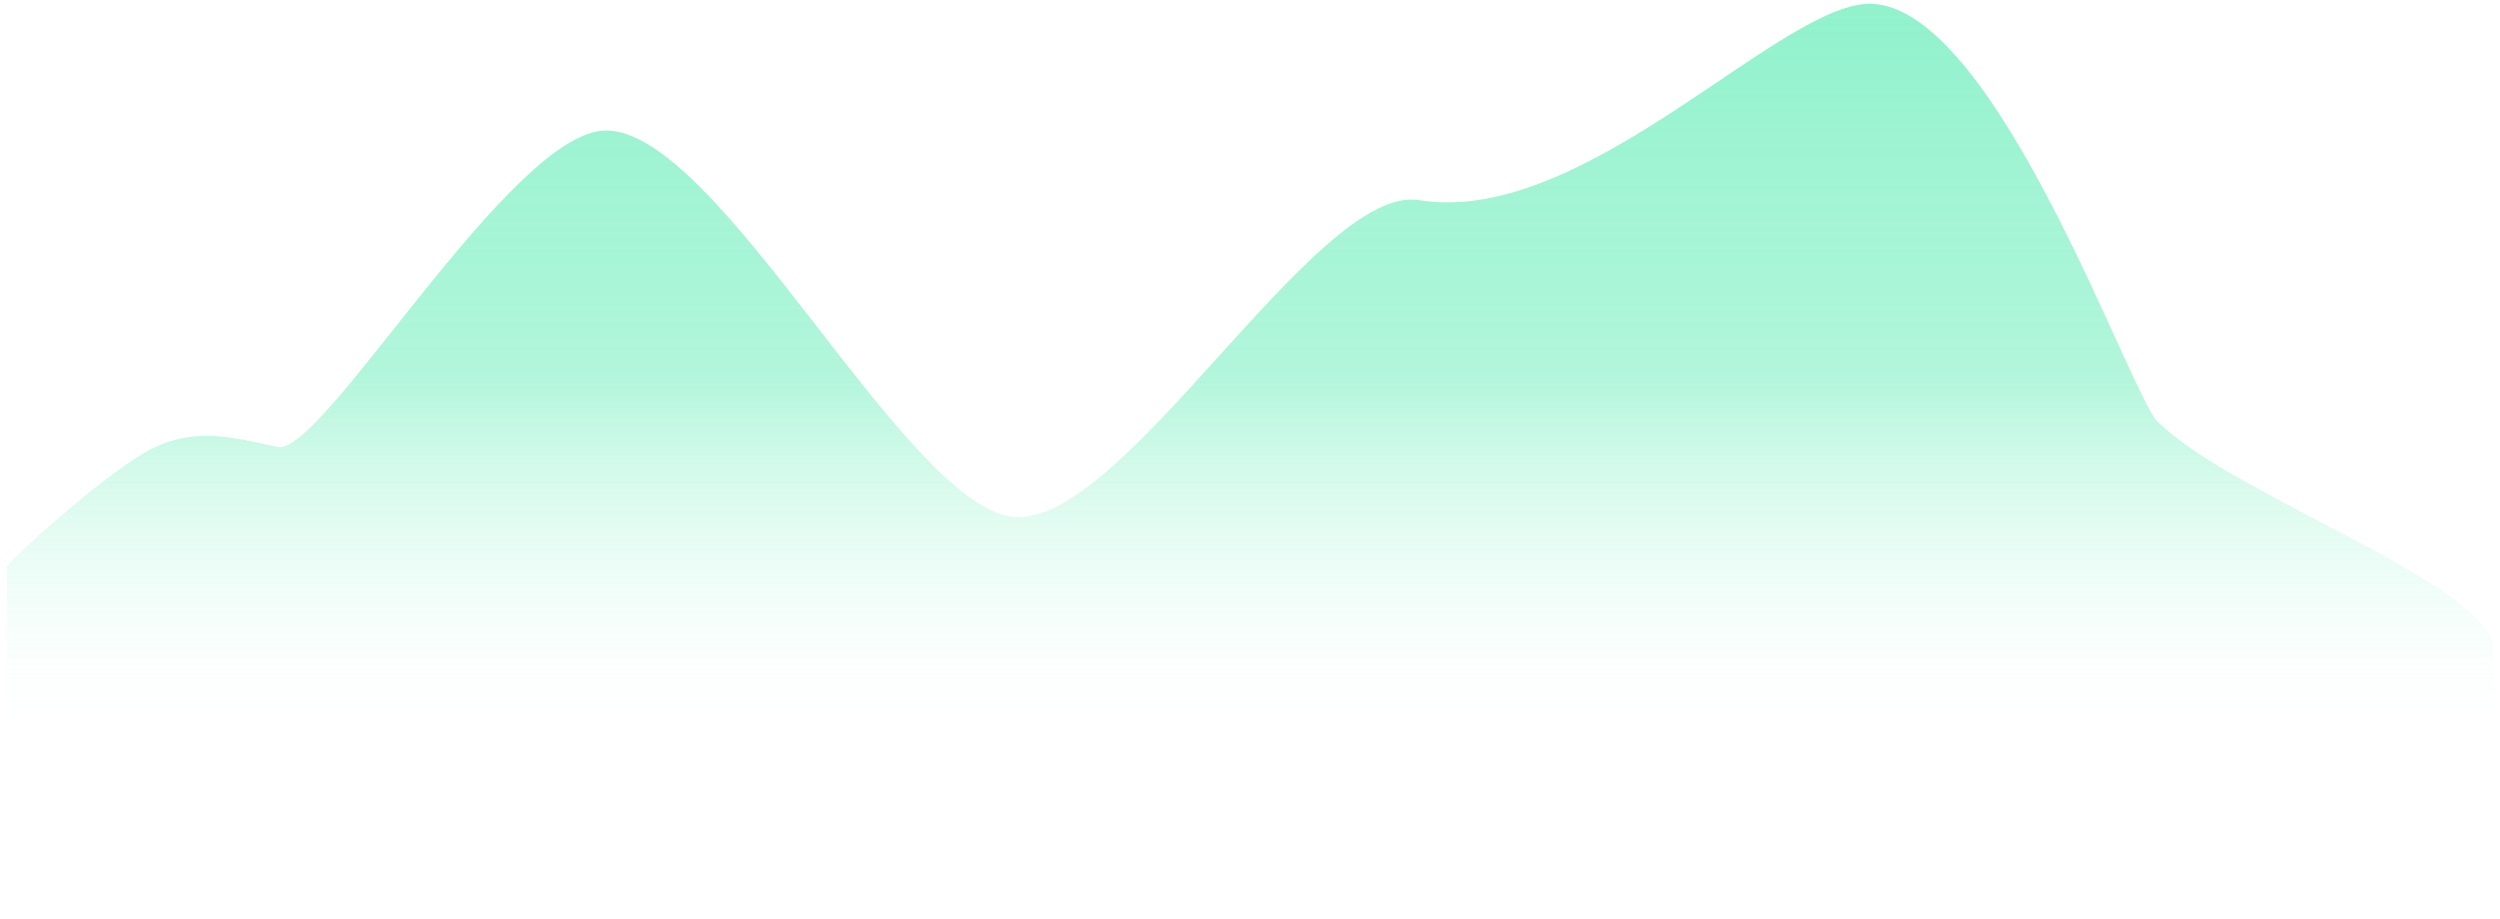 ﻿<?xml version="1.0" encoding="utf-8"?>
<svg version="1.1" xmlns:xlink="http://www.w3.org/1999/xlink" width="362px" height="133px" xmlns="http://www.w3.org/2000/svg">
  <defs>
    <linearGradient gradientUnits="userSpaceOnUse" x1="181" y1="0" x2="181" y2="133" id="LinearGradient1805">
      <stop id="Stop1806" stop-color="#07e28d" stop-opacity="0.447" offset="0" />
      <stop id="Stop1807" stop-color="#07e28d" stop-opacity="0.31" offset="0.41" />
      <stop id="Stop1808" stop-color="#ffffff" stop-opacity="0" offset="0.82" />
      <stop id="Stop1809" stop-color="#ffffff" stop-opacity="0" offset="1" />
    </linearGradient>
  </defs>
  <g transform="matrix(1 0 0 1 -218 -259 )">
    <path d="M 1 131.635  L 1 82.139  C 0.245 82.139  13.747 69.765  20.768 65.641  C 27.79 61.516  33.73 63.349  40.212 64.724  C 46.693 66.099  74.015 18.913  87.74 18.895  C 104.087 18.873  130.587 72.515  146.43 74.806  C 162.273 77.098  190.431 26.532  205.481 28.978  C 229.751 32.922  258.41 -0.421  271.372 0.563  C 289.432 1.935  308.401 57.098  312.419 61.058  C 322.352 70.845  353.097 81.859  359.75 90.951  C 360.574 92.077  361.028 92.835  361.028 93.138  C 361.388 99.784  361.388 132.551  361.388 132.551  L 1 131.635  Z " fill-rule="nonzero" fill="url(#LinearGradient1805)" stroke="none" transform="matrix(1 0 0 1 218 259 )" />
  </g>
</svg>